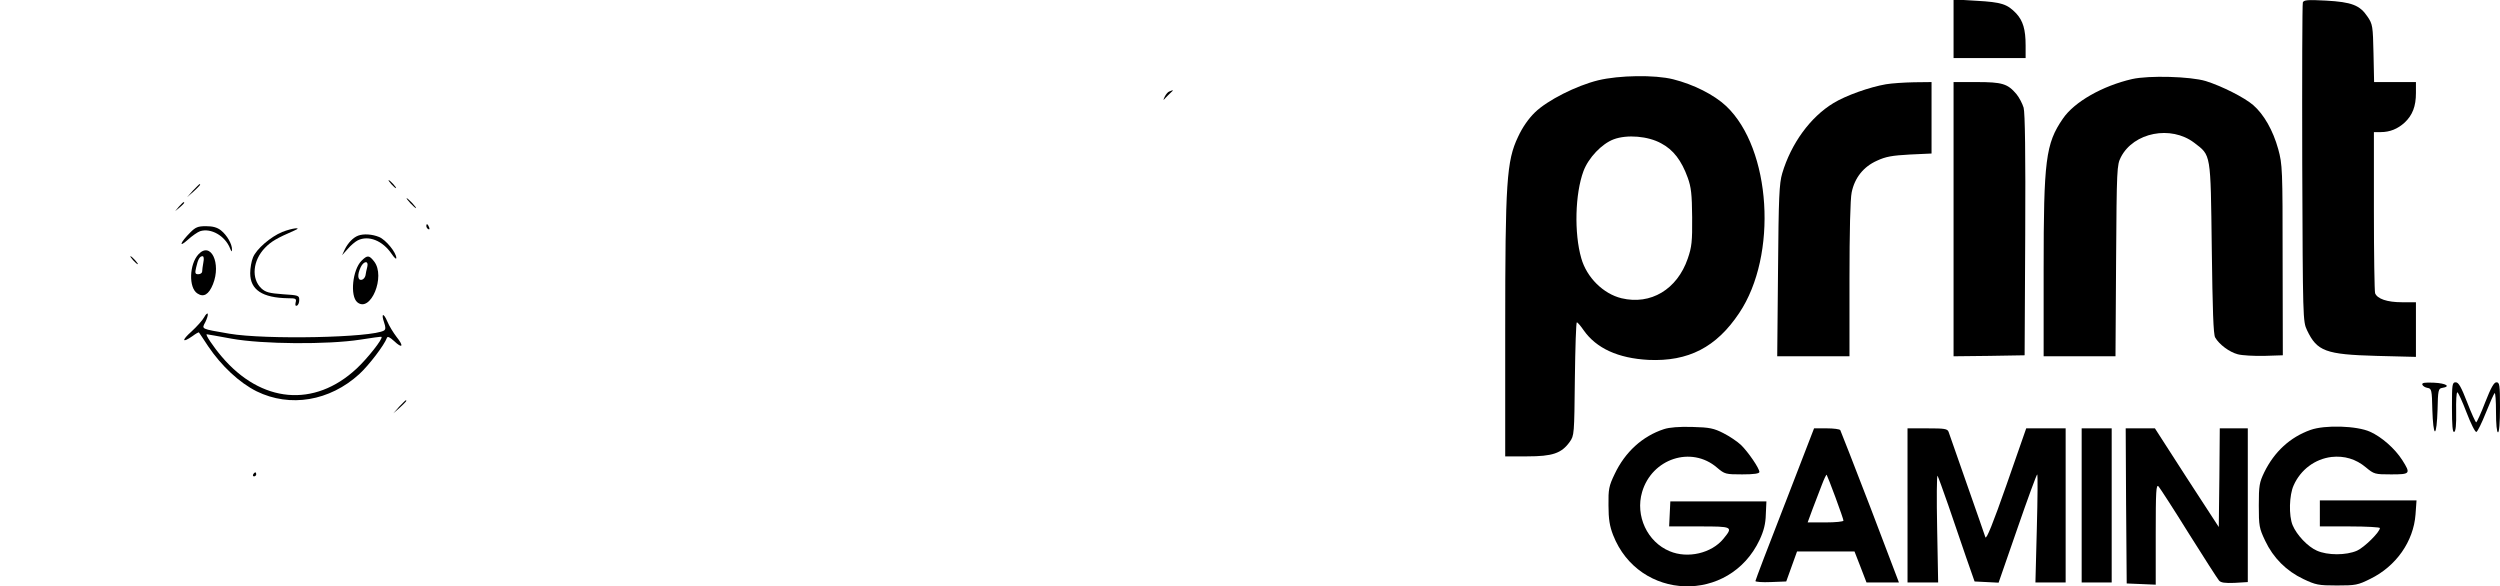 <?xml version="1.0" standalone="no"?>
<!DOCTYPE svg PUBLIC "-//W3C//DTD SVG 20010904//EN"
 "http://www.w3.org/TR/2001/REC-SVG-20010904/DTD/svg10.dtd">
<svg version="1.0" xmlns="http://www.w3.org/2000/svg"
 width="1249pt" height="293pt" viewBox="0 0 1249 293"
 preserveAspectRatio="xMidYMid meet">

<g transform="translate(0,293) scale(0.1,-0.1)"
fill="#000000" stroke="none">
<path d="M9760 2787 l0 -147 180 0 180 0 0 63 c0 80 -13 123 -47 160 -45 47
-74 56 -197 63 l-116 7 0 -146z"/>
<path d="M11505 2918 c-3 -8 -4 -370 -3 -804 3 -779 3 -790 24 -834 50 -105
93 -121 347 -128 l197 -5 0 137 0 136 -70 0 c-74 0 -123 17 -134 45 -3 9 -6
194 -6 411 l0 394 34 0 c46 0 85 16 120 48 39 37 56 81 56 147 l0 55 -104 0
-105 0 -3 143 c-3 136 -4 146 -30 184 -38 57 -79 73 -208 80 -91 5 -110 3
-115 -9z"/>
<path d="M7985 2529 c-110 -27 -254 -100 -316 -160 -32 -31 -63 -75 -85 -123
-57 -120 -64 -223 -64 -968 l0 -628 110 0 c126 0 171 15 212 72 23 32 23 38
26 316 2 155 6 282 10 282 4 -1 19 -18 34 -40 63 -90 172 -140 324 -148 199
-9 339 63 453 234 194 289 160 821 -65 1034 -61 57 -162 108 -265 134 -92 23
-270 20 -374 -5z m314 -315 c61 -32 102 -86 133 -172 17 -47 21 -82 22 -197 1
-122 -2 -149 -22 -207 -53 -154 -185 -233 -331 -198 -91 22 -174 104 -201 200
-36 125 -31 322 11 435 25 67 92 137 151 159 67 25 172 16 237 -20z"/>
<path d="M10652 2535 c-148 -34 -289 -114 -346 -198 -86 -125 -96 -207 -96
-753 l0 -434 180 0 179 0 3 478 c3 461 4 478 24 517 64 124 250 160 366 72 85
-65 82 -47 88 -527 4 -310 8 -431 17 -446 20 -35 71 -73 113 -84 22 -6 82 -9
132 -8 l93 3 -1 475 c0 457 -1 478 -22 555 -26 94 -72 174 -125 220 -44 38
-157 95 -237 120 -76 23 -284 29 -368 10z"/>
<path d="M9422 2509 c-81 -14 -200 -56 -262 -94 -116 -70 -212 -203 -256 -351
-15 -51 -18 -117 -21 -486 l-4 -428 180 0 181 0 0 385 c0 235 4 403 11 434 15
73 59 128 126 158 45 21 76 26 164 31 l109 5 0 178 0 179 -87 -1 c-49 -1 -112
-5 -141 -10z"/>
<path d="M9760 1835 l0 -685 178 2 177 3 3 600 c2 405 -1 612 -8 637 -6 20
-22 51 -36 68 -44 52 -71 60 -199 60 l-115 0 0 -685z"/>
<path d="M5842 2473 c-7 -2 -17 -14 -23 -26 -9 -19 -8 -20 3 -7 8 8 20 21 28
28 15 13 13 14 -8 5z"/>
<path d="M1955 2010 c10 -11 20 -20 23 -20 3 0 -3 9 -13 20 -10 11 -20 20 -23
20 -3 0 3 -9 13 -20z"/>
<path d="M964 1978 l-29 -33 33 29 c30 28 37 36 29 36 -2 0 -16 -15 -33 -32z"/>
<path d="M2050 1915 c13 -14 26 -25 28 -25 3 0 -5 11 -18 25 -13 14 -26 25
-28 25 -3 0 5 -11 18 -25z"/>
<path d="M894 1898 l-19 -23 23 19 c21 18 27 26 19 26 -2 0 -12 -10 -23 -22z"/>
<path d="M2130 1801 c0 -6 4 -13 10 -16 6 -3 7 1 4 9 -7 18 -14 21 -14 7z"/>
<path d="M951 1769 c-50 -50 -61 -80 -14 -38 23 21 51 40 63 44 54 17 124 -23
149 -85 7 -18 10 -20 10 -7 1 27 -25 72 -55 96 -19 15 -41 21 -75 21 -40 0
-52 -5 -78 -31z"/>
<path d="M1410 1771 c-58 -24 -129 -85 -146 -127 -8 -19 -14 -54 -14 -79 0
-83 61 -123 189 -125 39 0 43 -2 38 -21 -3 -13 -1 -19 6 -16 7 2 12 15 12 28
0 23 -3 24 -82 29 -68 5 -86 10 -107 29 -52 49 -43 140 18 203 31 32 59 48
146 86 45 19 -10 13 -60 -7z"/>
<path d="M1790 1753 c-25 -9 -51 -36 -67 -68 l-14 -30 28 31 c15 18 38 37 50
43 54 27 125 -1 170 -68 13 -19 23 -28 23 -20 0 27 -52 91 -86 105 -34 14 -77
17 -104 7z"/>
<path d="M992 1660 c-47 -50 -50 -168 -6 -196 31 -21 57 -6 78 46 42 105 -11
215 -72 150z m24 -41 c-3 -17 -6 -38 -6 -45 0 -8 -9 -14 -19 -14 -16 0 -18 5
-11 34 9 41 18 56 32 56 6 0 8 -12 4 -31z"/>
<path d="M665 1630 c10 -11 20 -20 23 -20 3 0 -3 9 -13 20 -10 11 -20 20 -23
20 -3 0 3 -9 13 -20z"/>
<path d="M1806 1627 c-45 -45 -58 -176 -21 -207 66 -55 143 129 84 204 -25 32
-34 32 -63 3z m29 -30 c-4 -13 -7 -32 -9 -43 -2 -10 -10 -20 -19 -22 -20 -4
-23 25 -5 63 15 32 41 34 33 2z"/>
<path d="M1020 1345 c-8 -15 -37 -47 -63 -71 -51 -45 -48 -60 5 -23 16 12 30
20 32 18 2 -2 22 -33 46 -69 66 -98 156 -182 242 -225 167 -82 365 -49 513 86
48 44 125 145 138 181 3 9 14 4 36 -16 42 -40 50 -26 12 21 -16 21 -37 55 -46
77 -19 45 -32 41 -16 -5 8 -24 8 -34 0 -40 -58 -36 -593 -47 -774 -16 -144 25
-138 22 -119 58 8 17 14 35 12 41 -2 5 -10 -2 -18 -17z m137 -107 c154 -28
481 -30 642 -5 57 9 106 16 107 14 9 -8 -71 -109 -125 -159 -211 -196 -476
-172 -673 60 -42 49 -84 112 -75 112 3 0 58 -10 124 -22z"/>
<path d="M12102 1008 c3 -7 14 -14 26 -16 20 -3 22 -10 24 -110 2 -63 7 -107
13 -107 6 0 11 44 13 107 2 98 4 107 23 110 45 7 20 23 -40 26 -48 2 -62 0
-59 -10z"/>
<path d="M12250 894 c0 -89 3 -125 11 -122 8 3 11 36 10 101 -1 53 1 97 6 97
4 0 25 -46 46 -101 21 -55 43 -99 49 -97 6 2 27 45 47 95 20 50 40 95 44 99 4
4 7 -38 7 -94 0 -61 4 -102 10 -102 6 0 10 48 10 125 0 112 -2 125 -18 125
-12 0 -27 -26 -56 -100 -21 -55 -42 -100 -45 -100 -3 0 -24 45 -45 100 -30 77
-43 100 -57 100 -18 0 -19 -10 -19 -126z"/>
<path d="M1994 898 l-29 -33 33 29 c30 28 37 36 29 36 -2 0 -16 -15 -33 -32z"/>
<path d="M8313 786 c-107 -35 -194 -114 -246 -224 -29 -60 -32 -76 -31 -157 0
-69 6 -104 23 -148 129 -330 581 -345 732 -24 21 45 30 81 31 127 l3 65 -240
0 -240 0 -3 -62 -3 -63 151 0 c167 0 170 -1 120 -62 -59 -72 -178 -100 -268
-62 -112 46 -173 177 -138 296 49 167 246 232 374 122 39 -33 43 -34 126 -34
59 0 86 4 86 12 0 18 -56 100 -92 135 -18 17 -58 44 -88 59 -47 24 -69 29
-155 31 -65 2 -115 -2 -142 -11z"/>
<path d="M11543 782 c-101 -36 -180 -108 -231 -212 -24 -50 -27 -66 -27 -165
0 -103 2 -114 32 -177 40 -85 106 -151 191 -191 61 -29 75 -32 167 -32 93 0
105 2 167 33 129 63 216 187 226 322 l5 70 -242 0 -241 0 0 -65 0 -65 150 0
c83 0 150 -4 150 -8 0 -20 -77 -96 -114 -113 -54 -24 -148 -24 -201 0 -46 20
-101 79 -121 127 -20 48 -17 151 5 199 35 79 107 132 189 142 64 7 122 -10
172 -52 41 -34 45 -35 126 -35 96 0 99 3 56 71 -37 58 -103 116 -161 142 -66
30 -226 35 -298 9z"/>
<path d="M8917 412 c-81 -207 -147 -381 -147 -385 0 -4 35 -7 77 -5 l77 3 27
75 27 75 143 0 144 0 30 -77 30 -78 81 0 81 0 -143 376 c-80 207 -147 380
-150 385 -3 5 -33 9 -68 9 l-63 0 -146 -378z m253 33 c22 -59 40 -112 40 -116
0 -5 -40 -9 -90 -9 l-89 0 25 68 c14 37 35 91 46 120 11 29 22 52 24 50 2 -3
22 -53 44 -113z"/>
<path d="M9530 405 l0 -385 76 0 77 0 -5 270 c-3 149 -2 267 2 263 3 -4 27
-71 54 -148 26 -77 66 -194 89 -260 l42 -120 60 -3 60 -3 94 271 c51 148 96
270 99 270 3 0 2 -121 -2 -270 l-7 -270 75 0 76 0 0 385 0 385 -99 0 -98 0
-98 -281 c-68 -194 -101 -276 -106 -263 -3 11 -45 129 -92 264 -47 135 -88
253 -92 263 -6 15 -21 17 -106 17 l-99 0 0 -385z"/>
<path d="M10400 405 l0 -385 75 0 75 0 0 385 0 385 -75 0 -75 0 0 -385z"/>
<path d="M10622 403 l3 -388 73 -3 72 -3 0 253 c0 214 2 250 14 238 7 -8 76
-114 151 -235 76 -121 144 -227 151 -235 9 -11 29 -14 78 -12 l66 4 0 384 0
384 -70 0 -70 0 -2 -247 -3 -246 -160 246 -159 247 -73 0 -73 0 2 -387z"/>
<path d="M1265 560 c-3 -5 -1 -10 4 -10 6 0 11 5 11 10 0 6 -2 10 -4 10 -3 0
-8 -4 -11 -10z"/>
</g>
</svg>
